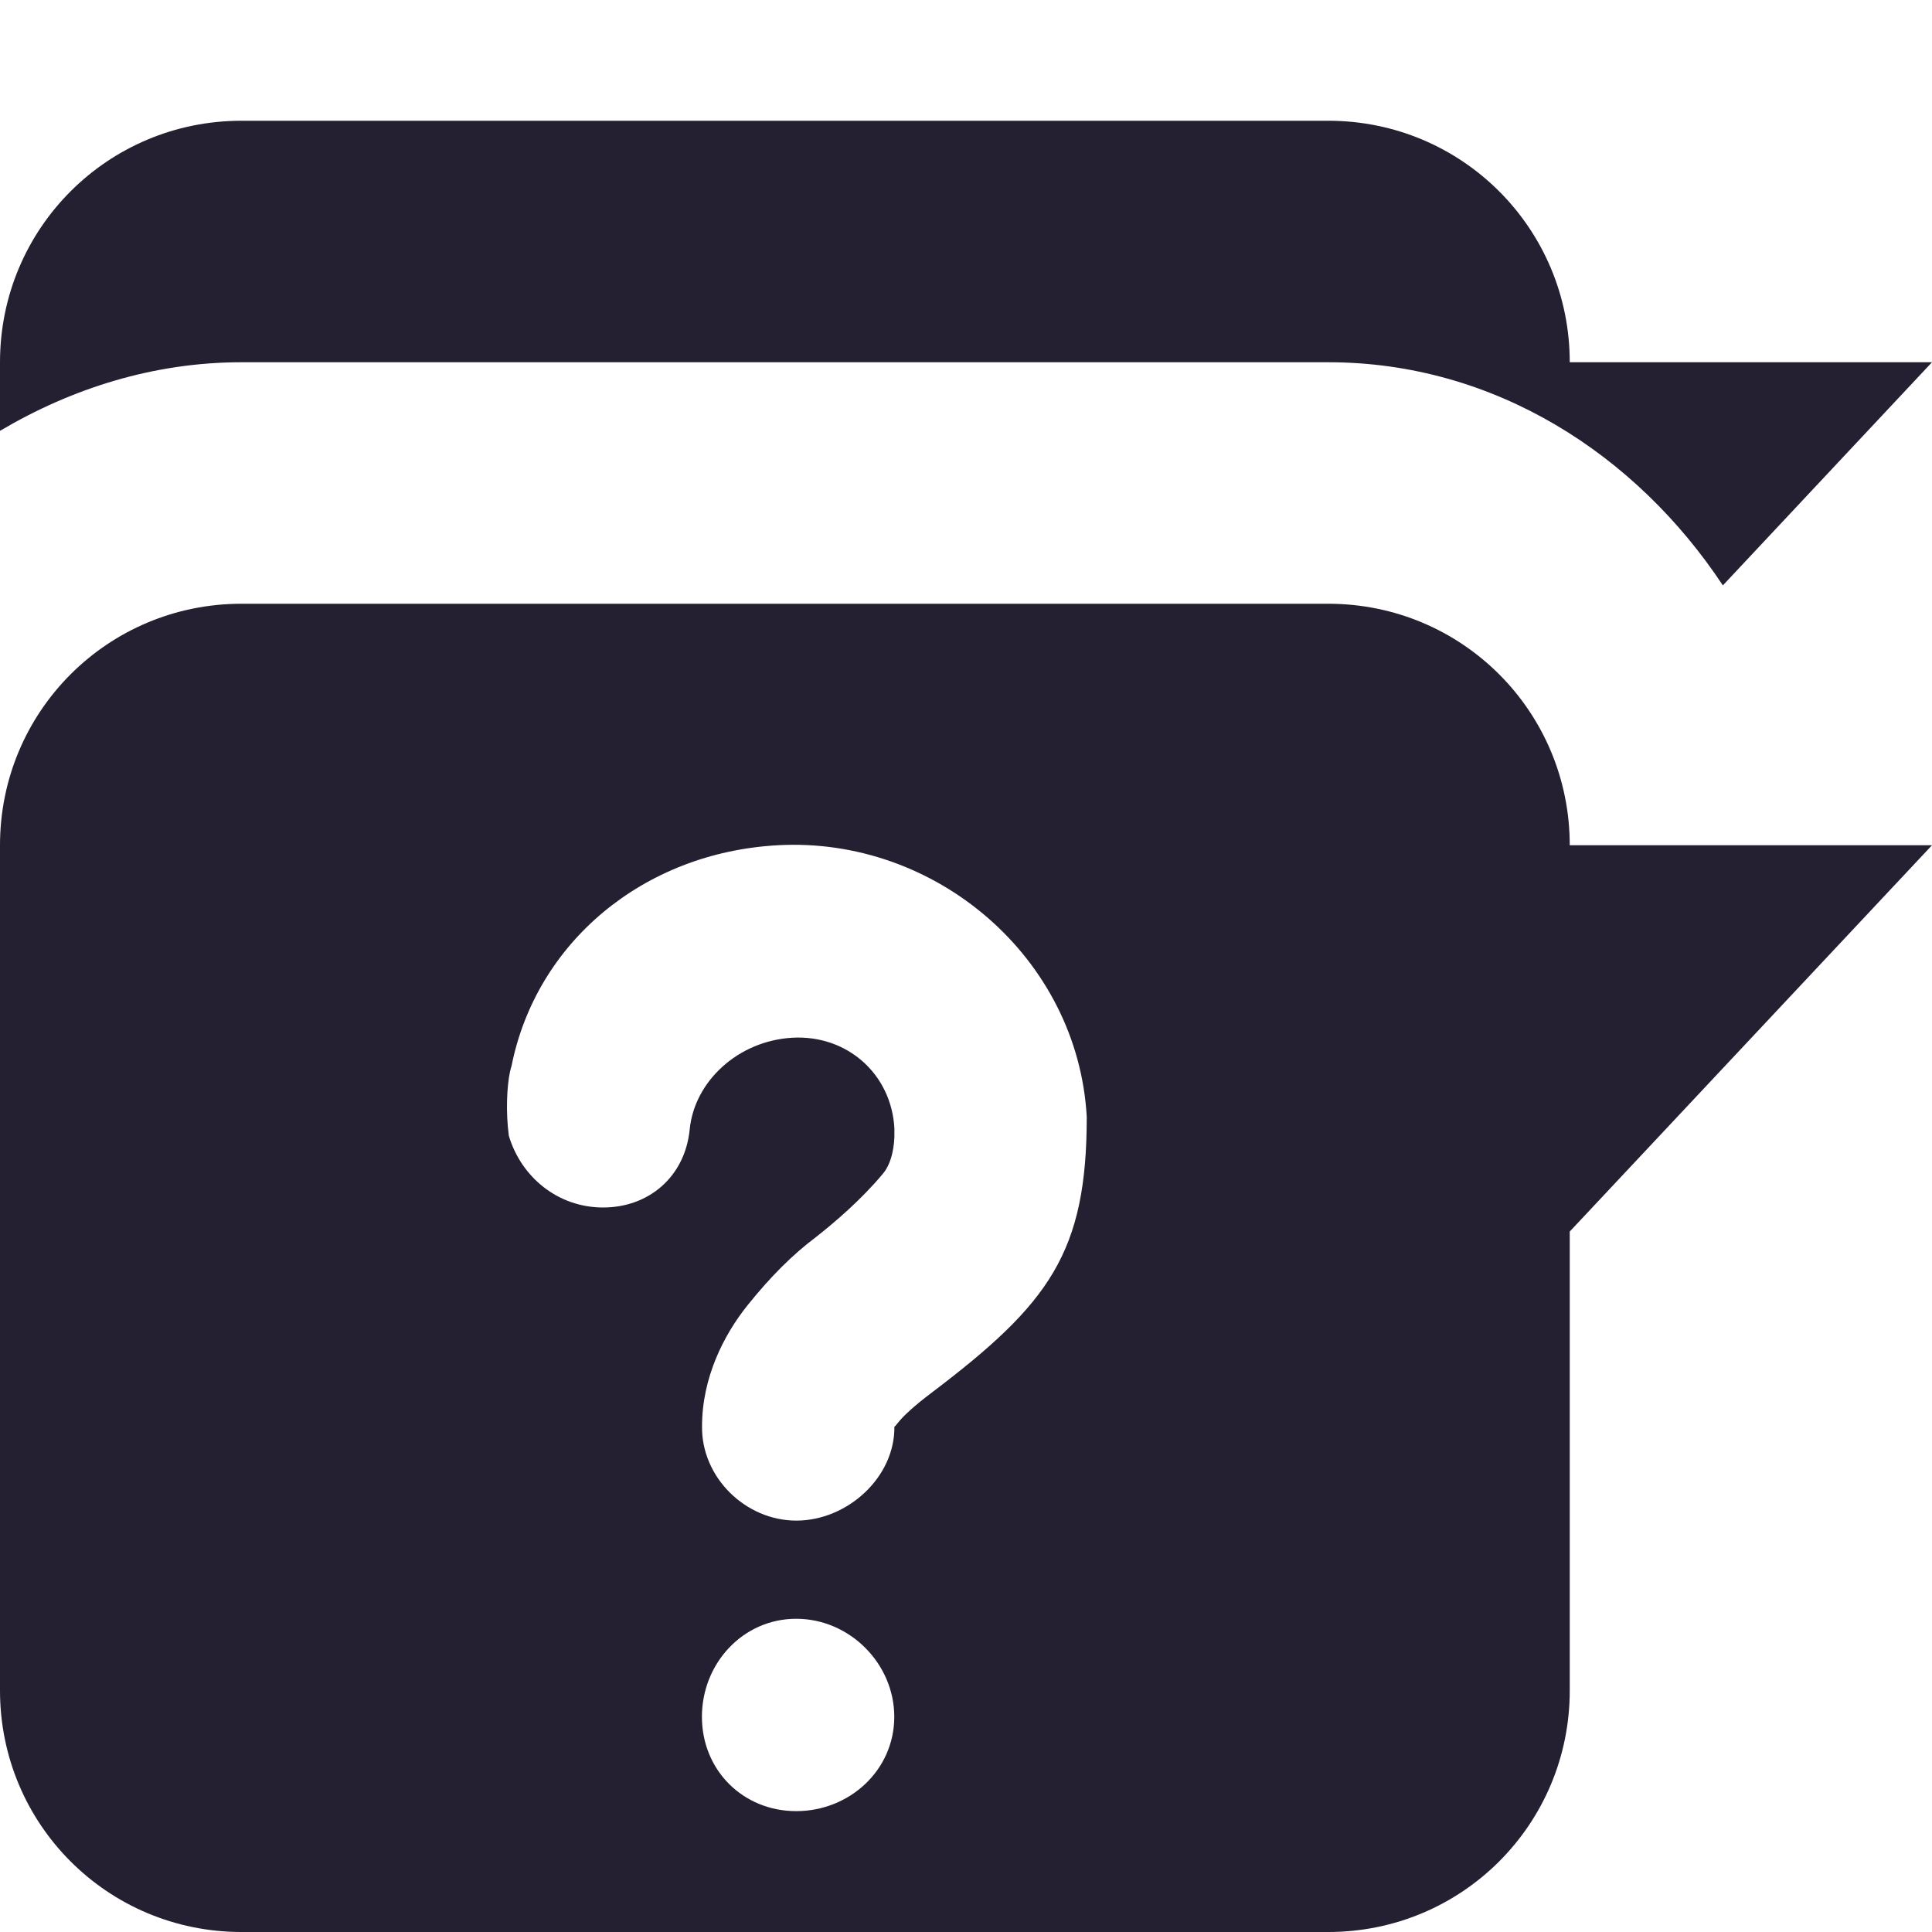 <?xml version="1.0" encoding="UTF-8"?>
<!-- Created with Inkscape (http://www.inkscape.org/) -->
<svg id="svg7384" width="16" height="16" version="1.1" viewBox="0 0 16 16" xmlns="http://www.w3.org/2000/svg" xmlns:cc="http://creativecommons.org/ns#" xmlns:dc="http://purl.org/dc/elements/1.1/" xmlns:osb="http://www.openswatchbook.org/uri/2009/osb" xmlns:rdf="http://www.w3.org/1999/02/22-rdf-syntax-ns#">
 <title id="title9167">Gnome Symbolic Icon Theme</title>
 <g id="layer11" transform="translate(-123 -669)">
  <path id="rect9381" d="m125 674c-1.108 0-2 0.892-2 2v7c0 1.108 0.892 2 2 2h9c1.108 0 2-0.892 2-2v-3.801l3-3.199h-3c0-1.108-0.892-2-2-2zm4.438 2c1.314-0.074 2.489 0.936 2.562 2.25-8e-5 1.121-0.308 1.544-1.281 2.281-0.153 0.115-0.242 0.2-0.281 0.25-0.04 0.05-0.031 0.033-0.031 0.031 6e-3 0.423-0.39 0.781-0.812 0.781s-0.787-0.359-0.781-0.781c0-0.402 0.179-0.755 0.375-1 0.196-0.245 0.381-0.426 0.562-0.562 0.163-0.128 0.381-0.314 0.562-0.531 0.075-0.09 0.097-0.24 0.094-0.344v-0.031c-0.025-0.451-0.393-0.775-0.844-0.75-0.451 0.025-0.812 0.362-0.851 0.758-0.039 0.396-0.342 0.648-0.717 0.648s-0.679-0.252-0.781-0.594c-0.026-0.196-0.017-0.406 0.01-0.533 5e-3 -0.014 6e-3 -0.029 0.012-0.043 0.203-1.024 1.09-1.768 2.203-1.83zm0.156 6.406c0.442 0 0.812 0.371 0.812 0.812 0 0.442-0.371 0.781-0.812 0.781s-0.781-0.339-0.781-0.781c0-0.442 0.339-0.812 0.781-0.812z" style="fill:#241f31"/>
  <path id="path9419" d="m125 670c-1.108 0-2 0.892-2 2v0.568c0.593-0.351 1.272-0.568 2-0.568h9c1.376 0 2.55 0.763 3.268 1.848l1.732-1.848h-3c0-1.108-0.892-2-2-2z" style="fill:#241f31"/>
 </g>
</svg>
